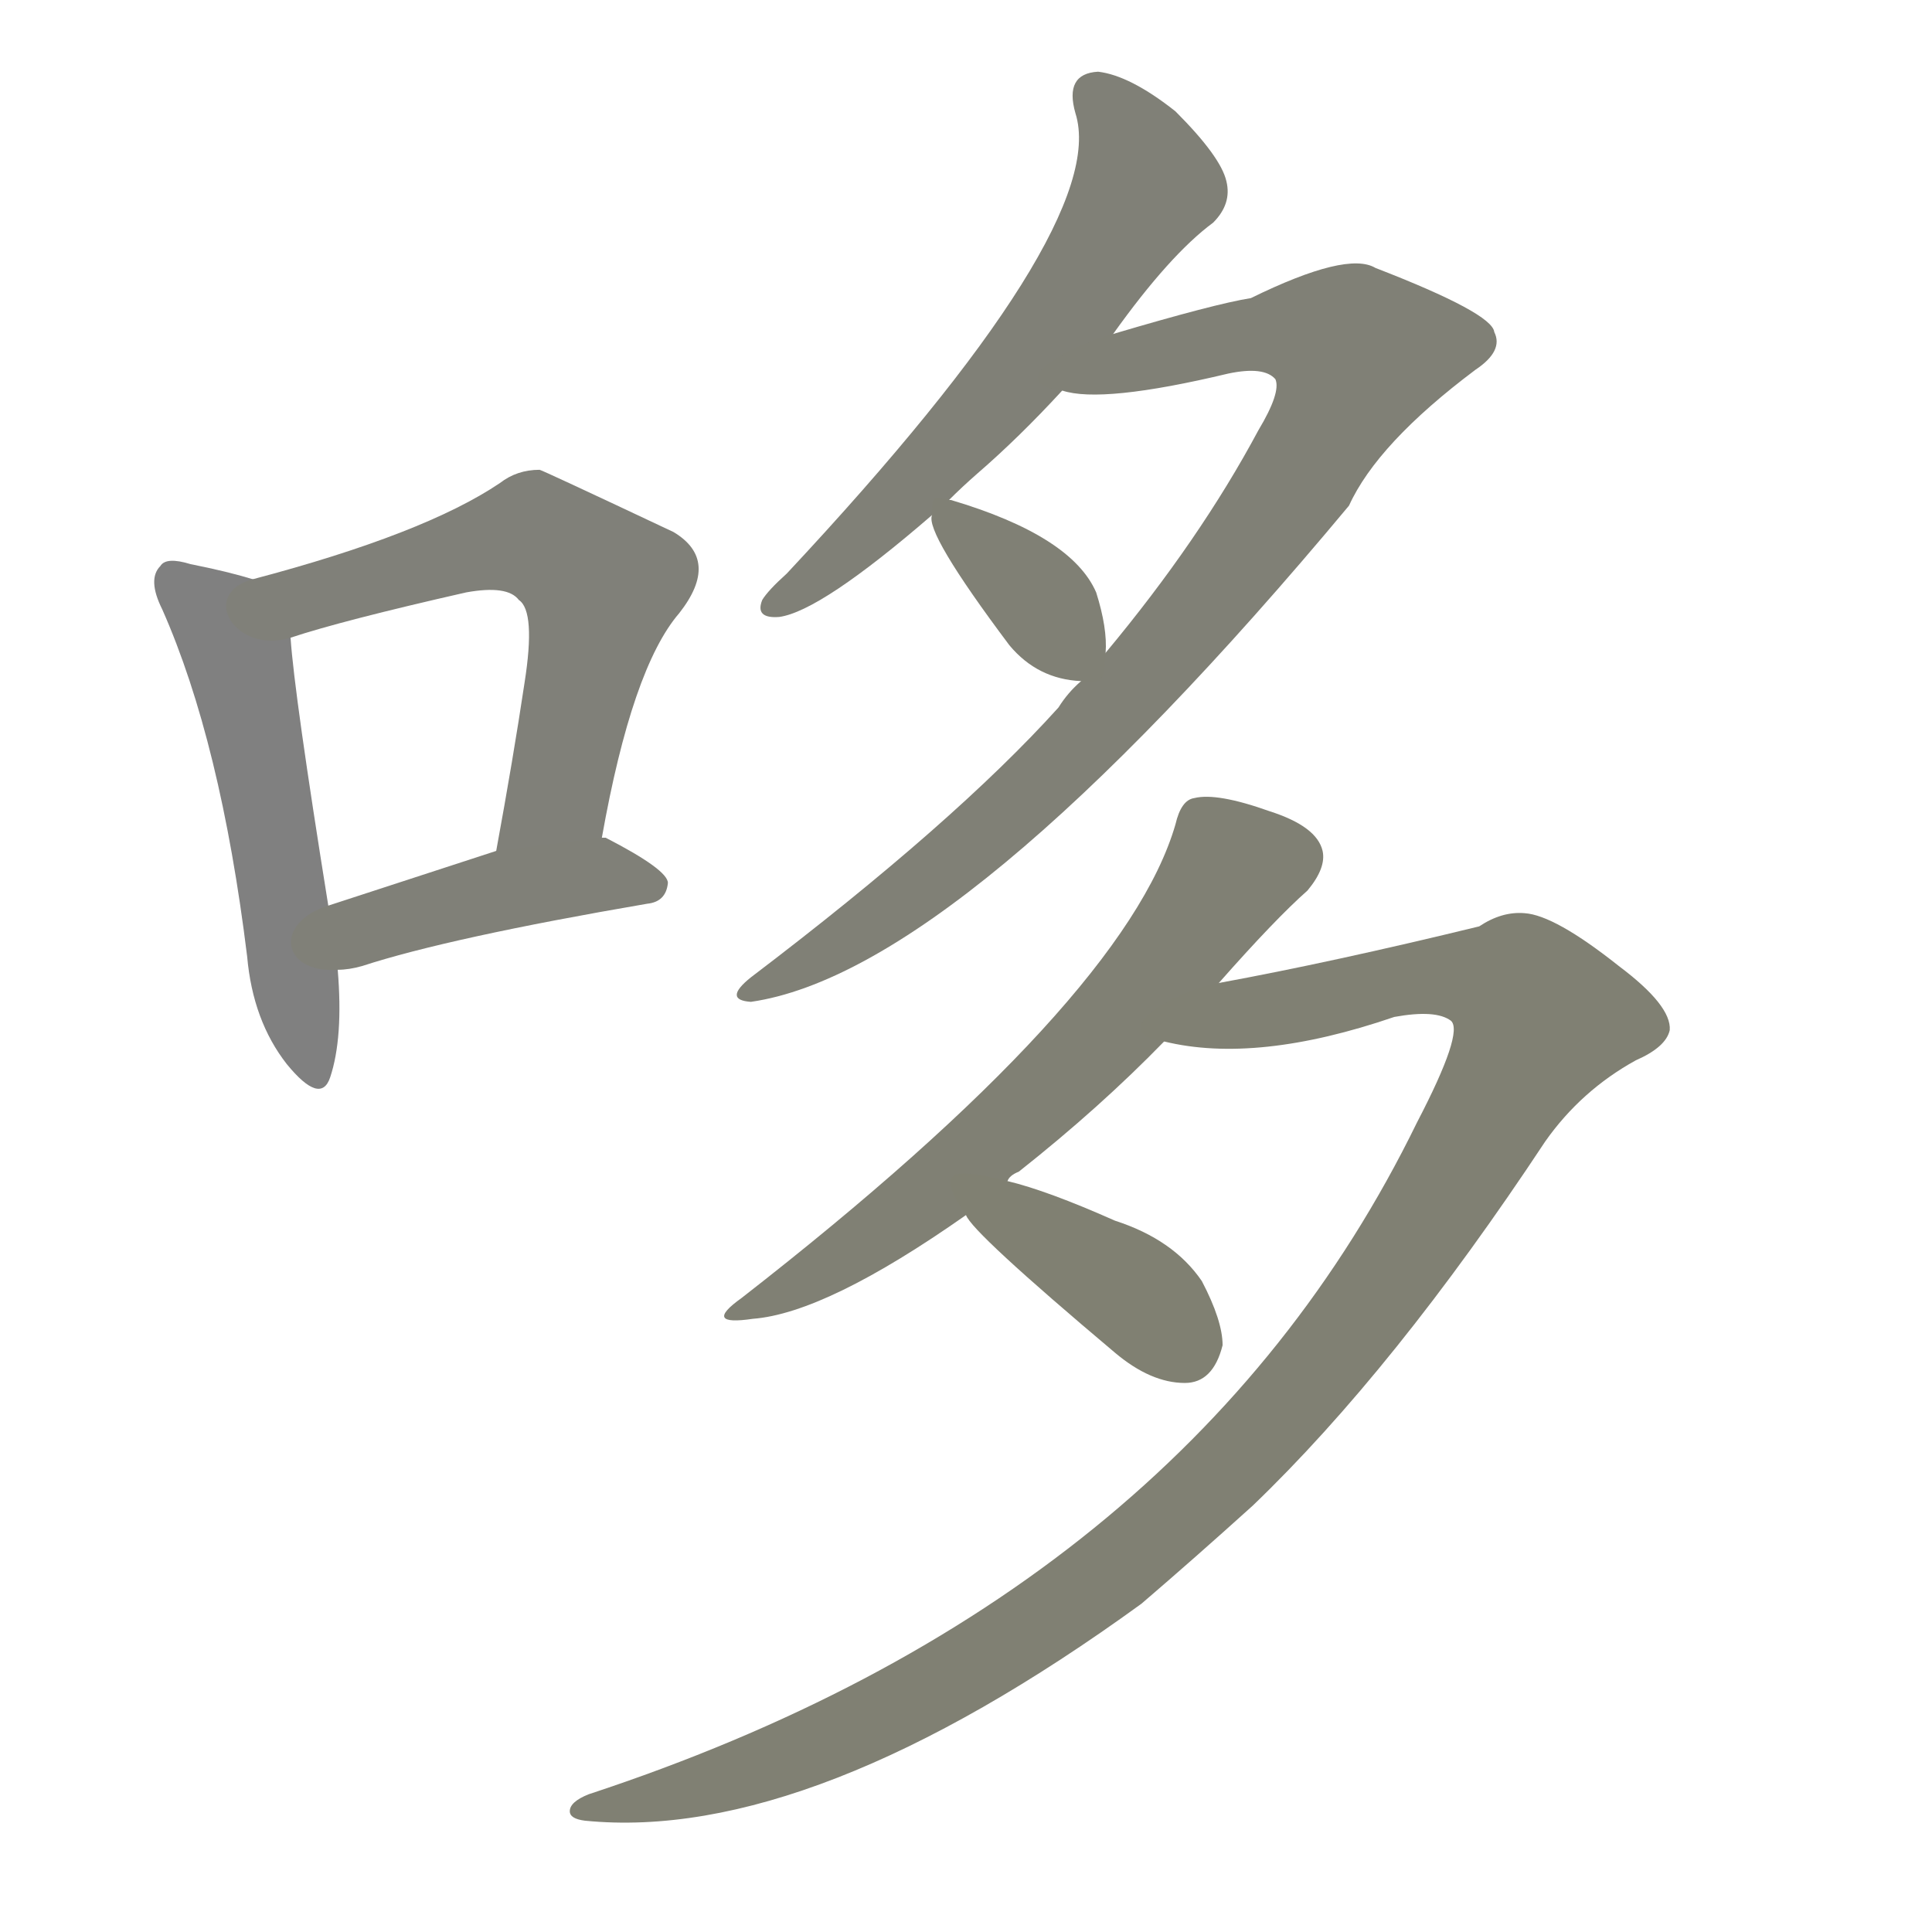 <svg version="1.1" viewBox="0 0 1024 1024" xmlns="http://www.w3.org/2000/svg">
  
  <g transform="scale(1, -1) translate(0, -900)">
    <style type="text/css">
        .stroke1 {fill: #808080;}
        .stroke2 {fill: #808079;}
        .stroke3 {fill: #808078;}
        .stroke4 {fill: #808077;}
        .stroke5 {fill: #808076;}
        .stroke6 {fill: #808075;}
        .stroke7 {fill: #808074;}
        .stroke8 {fill: #808073;}
        .stroke9 {fill: #808072;}
        .stroke10 {fill: #808071;}
        .stroke11 {fill: #808070;}
        .stroke12 {fill: #808069;}
        .stroke13 {fill: #808068;}
        .stroke14 {fill: #808067;}
        .stroke15 {fill: #808066;}
        .stroke16 {fill: #808065;}
        .stroke17 {fill: #808064;}
        .stroke18 {fill: #808063;}
        .stroke19 {fill: #808062;}
        .stroke20 {fill: #808061;}
        text {
            font-family: Helvetica;
            font-size: 50px;
            fill: #808060;
            paint-order: stroke;
            stroke: #000000;
            stroke-width: 4px;
            stroke-linecap: butt;
            stroke-linejoin: miter;
            font-weight: 800;
        }
    </style>

    <path d="M 134 593 Q 121 597 101 601 Q 88 605 85 600 Q 78 593 86 577 Q 117 507 131 393 Q 134 359 152 336 Q 170 314 175 329 Q 182 350 179 386 L 174 420 Q 156 532 154 562 C 152 588 152 588 134 593 Z" class="stroke1"/>
    <path d="M 319 456 Q 335 546 360 575 Q 382 603 357 618 Q 287 651 286 651 Q 274 651 265 644 Q 225 617 134 593 C 105 585 125 553 154 562 Q 181 571 247 586 Q 269 590 275 582 Q 284 576 278 538 Q 272 498 263 449 C 258 419 314 427 319 456 Z" class="stroke2"/>
    <path d="M 179 386 Q 185 386 192 388 Q 238 403 343 421 Q 353 422 354 432 Q 354 439 321 456 L 319 456 L 263 449 Q 214 433 174 420 C 145 411 149 384 179 386 Z" class="stroke3"/>
    <path d="M 590 723 Q 620 765 643 782 Q 653 792 650 804 Q 647 817 623 841 Q 599 860 582 862 Q 564 861 570 840 Q 589 780 417 596 Q 407 587 404 582 Q 400 572 413 573 Q 435 576 494 627 L 503 635 Q 510 642 518 649 Q 540 668 563 693 L 590 723 Z" class="stroke4"/>
    <path d="M 573 539 Q 566 533 561 525 Q 506 464 398 382 Q 383 370 398 369 Q 509 385 715 632 Q 730 665 782 704 Q 797 714 792 724 Q 791 734 729 758 Q 714 767 663 742 Q 644 739 590 723 C 561 715 533 696 563 693 Q 584 686 651 702 Q 670 706 676 699 Q 679 692 667 672 Q 636 614 586 554 L 573 539 Z" class="stroke5"/>
    <path d="M 494 627 Q 490 618 535 558 Q 550 540 573 539 C 585 538 585 538 586 554 Q 587 567 581 586 Q 568 616 504 635 L 503 635 C 494 637 494 637 494 627 Z" class="stroke6"/>
    <path d="M 534 274 Q 535 277 540 279 Q 583 313 617 348 L 646 379 Q 676 413 693 428 Q 703 440 701 449 Q 698 462 673 470 Q 645 480 633 477 Q 626 476 623 463 Q 596 370 393 212 Q 372 197 399 201 Q 438 204 512 256 L 534 274 Z" class="stroke7"/>
    <path d="M 617 348 Q 666 336 739 361 Q 761 365 769 359 Q 776 353 751 305 Q 628 53 312 -51 Q 302 -55 302 -60 Q 302 -64 310 -65 Q 430 -77 605 50 Q 633 74 664 102 Q 739 174 819 295 Q 838 322 867 338 Q 883 345 885 354 Q 886 367 858 388 Q 824 415 808 416 Q 796 417 784 409 Q 706 390 646 379 C 617 373 587 352 617 348 Z" class="stroke8"/>
    <path d="M 512 256 Q 515 247 591 183 Q 610 167 628 167 Q 643 167 648 187 Q 648 200 637 221 Q 622 243 591 253 Q 555 269 534 274 C 505 281 495 281 512 256 Z" class="stroke9"/>
    
    
    
    
    
    
    
    
    </g>
</svg>